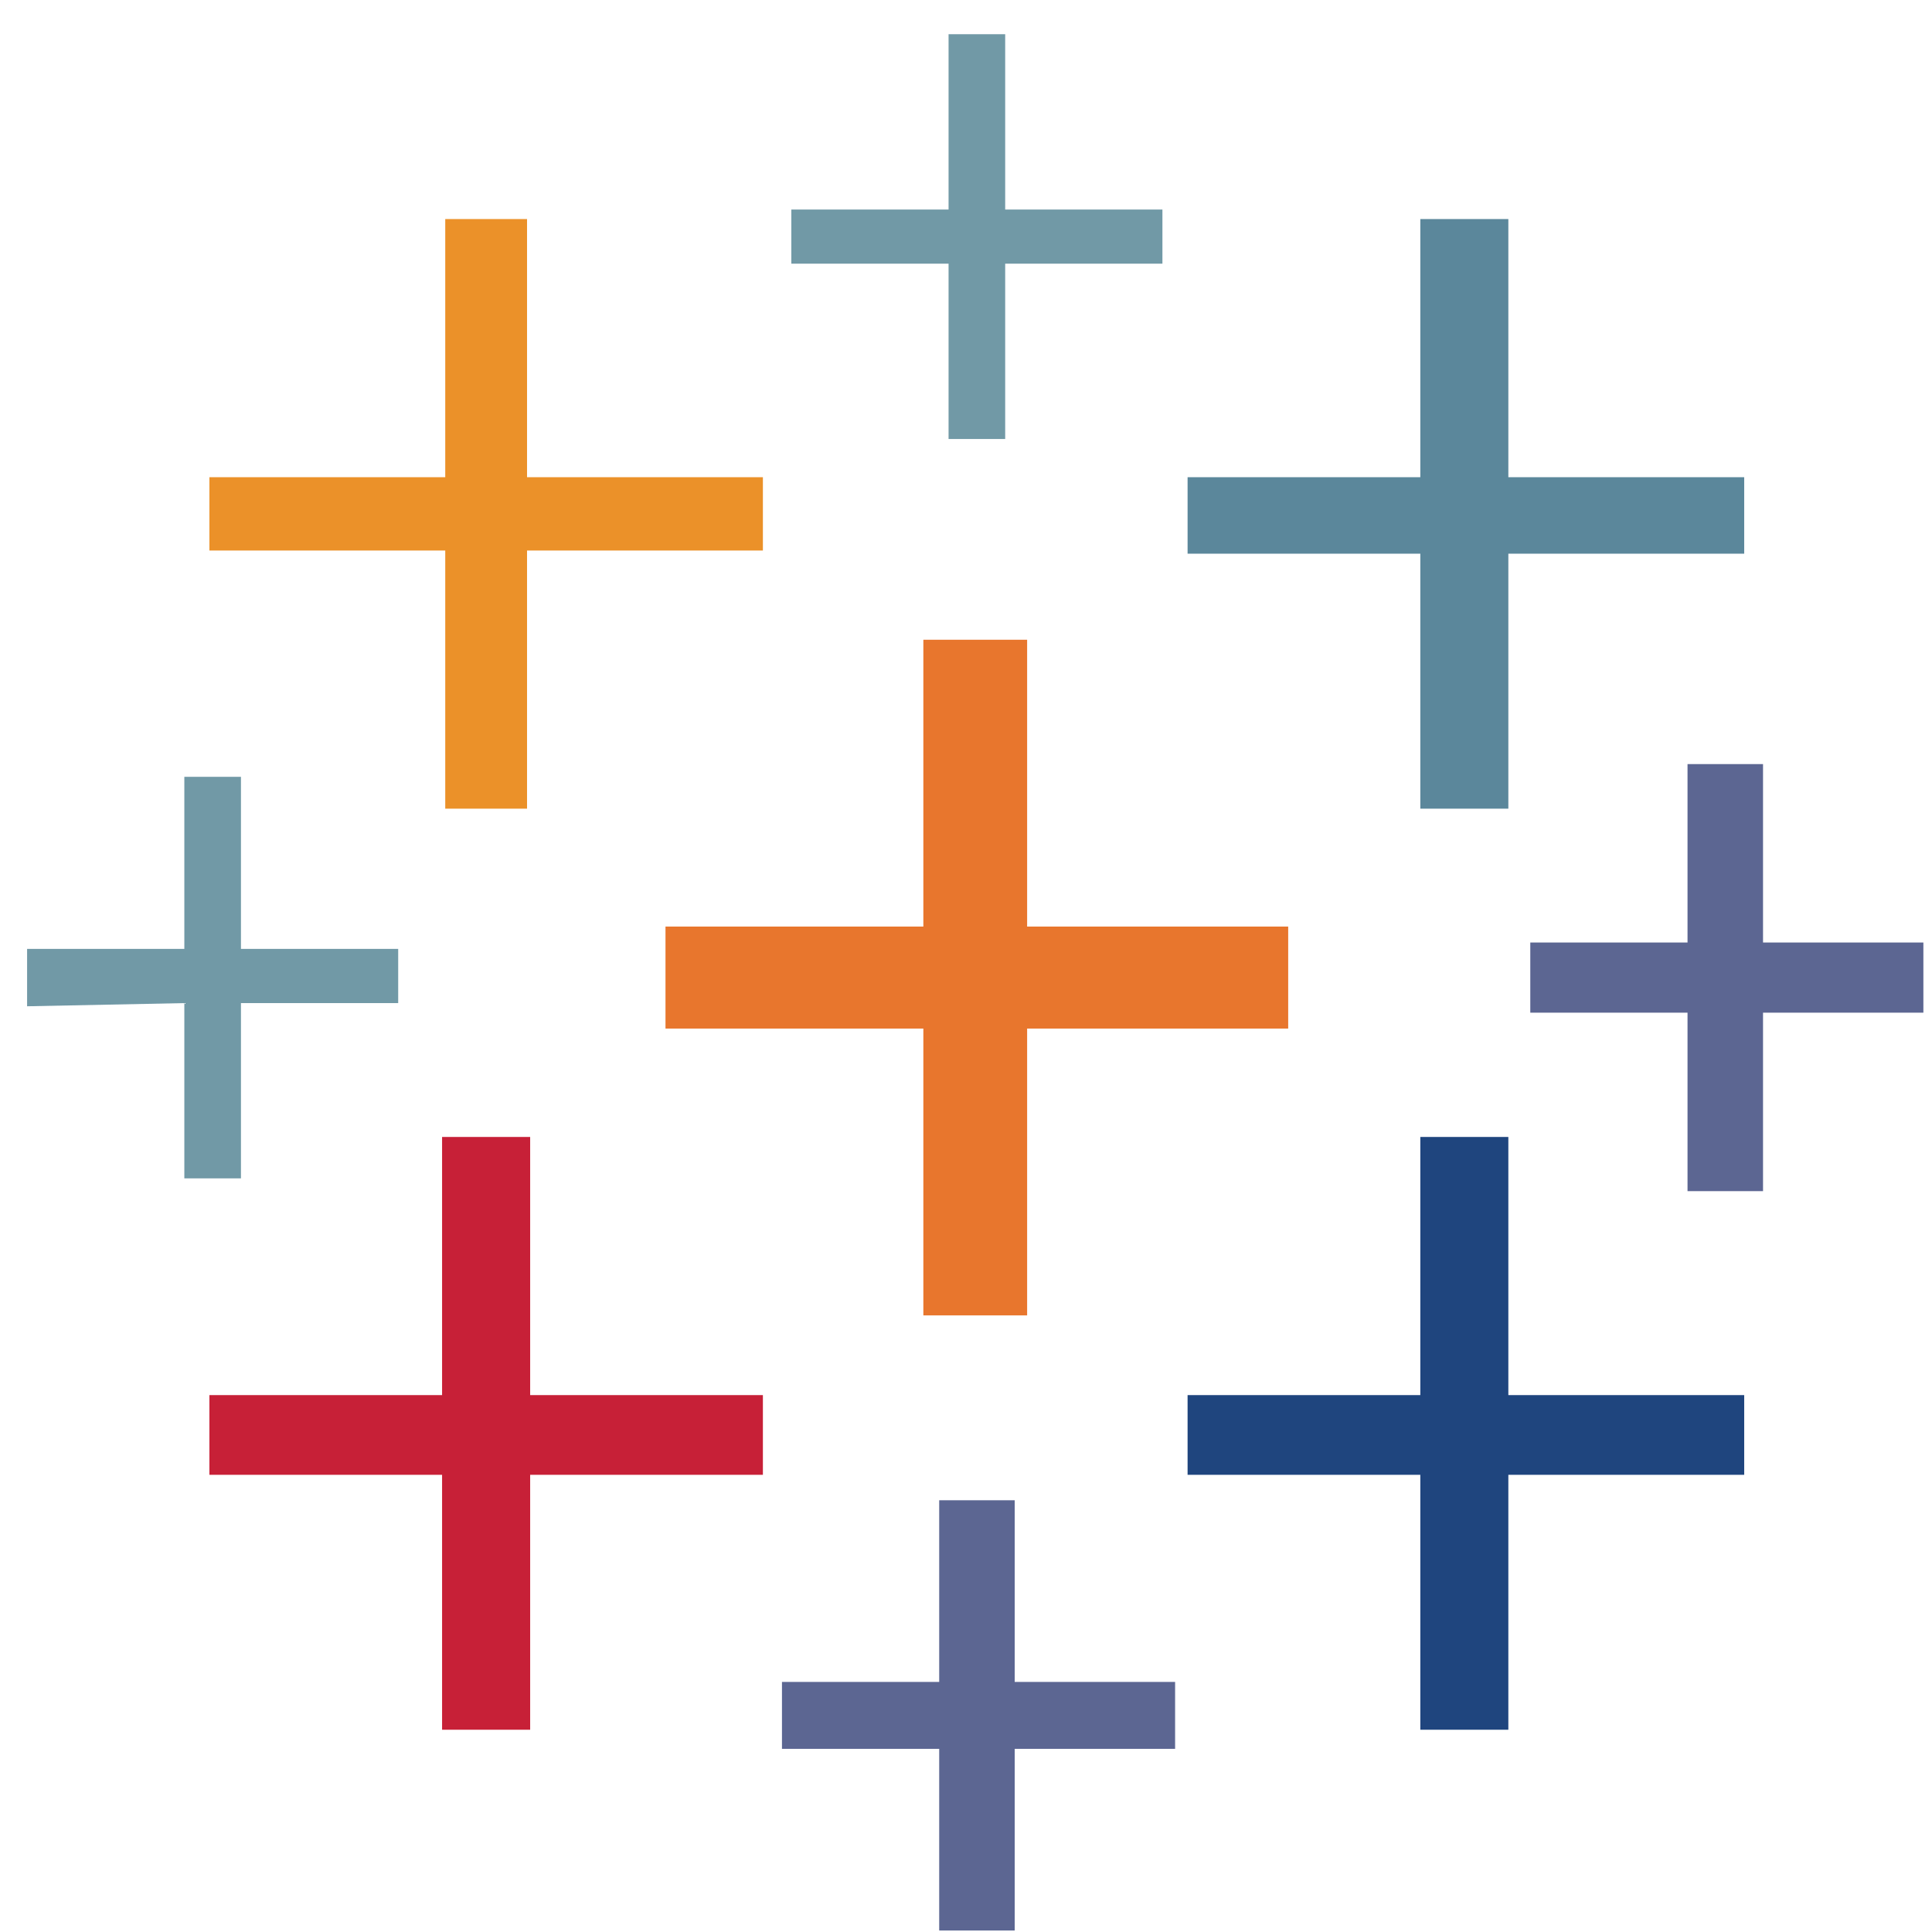 <svg width="39" height="39" viewBox="0 0 39 39" fill="none" xmlns="http://www.w3.org/2000/svg">
<g clip-path="url(#clip0_1233_7809)">
<path d="M18.639 26.553H20.734V20.763H26.004V18.704H20.734V12.914H18.639V18.704H13.434V20.763H18.639V26.553Z" fill="#E8762D"/>
<path d="M8.924 34.917H10.702V29.771H15.4V28.162H10.702V22.951H8.924V28.162H4.227V29.771H8.924V34.917Z" fill="#C72037"/>
<path d="M28.671 16.324H30.448V11.177H35.209V9.633H30.448V4.422H28.671V9.633H23.973V11.177H28.671V16.324Z" fill="#5B879B"/>
<path d="M18.959 38.97H20.483V35.303H23.721V33.952H20.483V30.285H18.959V33.952H15.785V35.303H18.959V38.97Z" fill="#5C6692"/>
<path d="M8.988 16.324H10.639V11.113H15.4V9.633H10.639V4.422H8.988V9.633H4.227V11.113H8.988V16.324Z" fill="#EB9129"/>
<path d="M34.065 24.045H35.589V20.442H38.826V19.026H35.589V15.424H34.065V19.026H30.891V20.442H34.065V24.045Z" fill="#5C6692"/>
<path fill-rule="evenodd" clip-rule="evenodd" d="M28.671 34.917H30.448V29.771H35.209V28.162H30.448V22.951H28.671V28.162H23.973V29.771H28.671V34.917Z" fill="#1F457E"/>
<path d="M23.465 5.323V4.23H20.291V0.691H19.148V4.23H15.974V5.323H19.148V8.862H20.291V5.323H23.465ZM3.721 23.787H4.864V20.249H8.038V19.155H4.864V15.681H3.721V19.155H0.547V20.313L3.721 20.249V23.787Z" fill="#7199A6"/>
</g>
<defs>
<clipPath id="clip0_1233_7809">
<rect width="38.281" height="38.281" fill="white" transform="translate(0.547 0.689)"/>
</clipPath>
</defs>
</svg>
